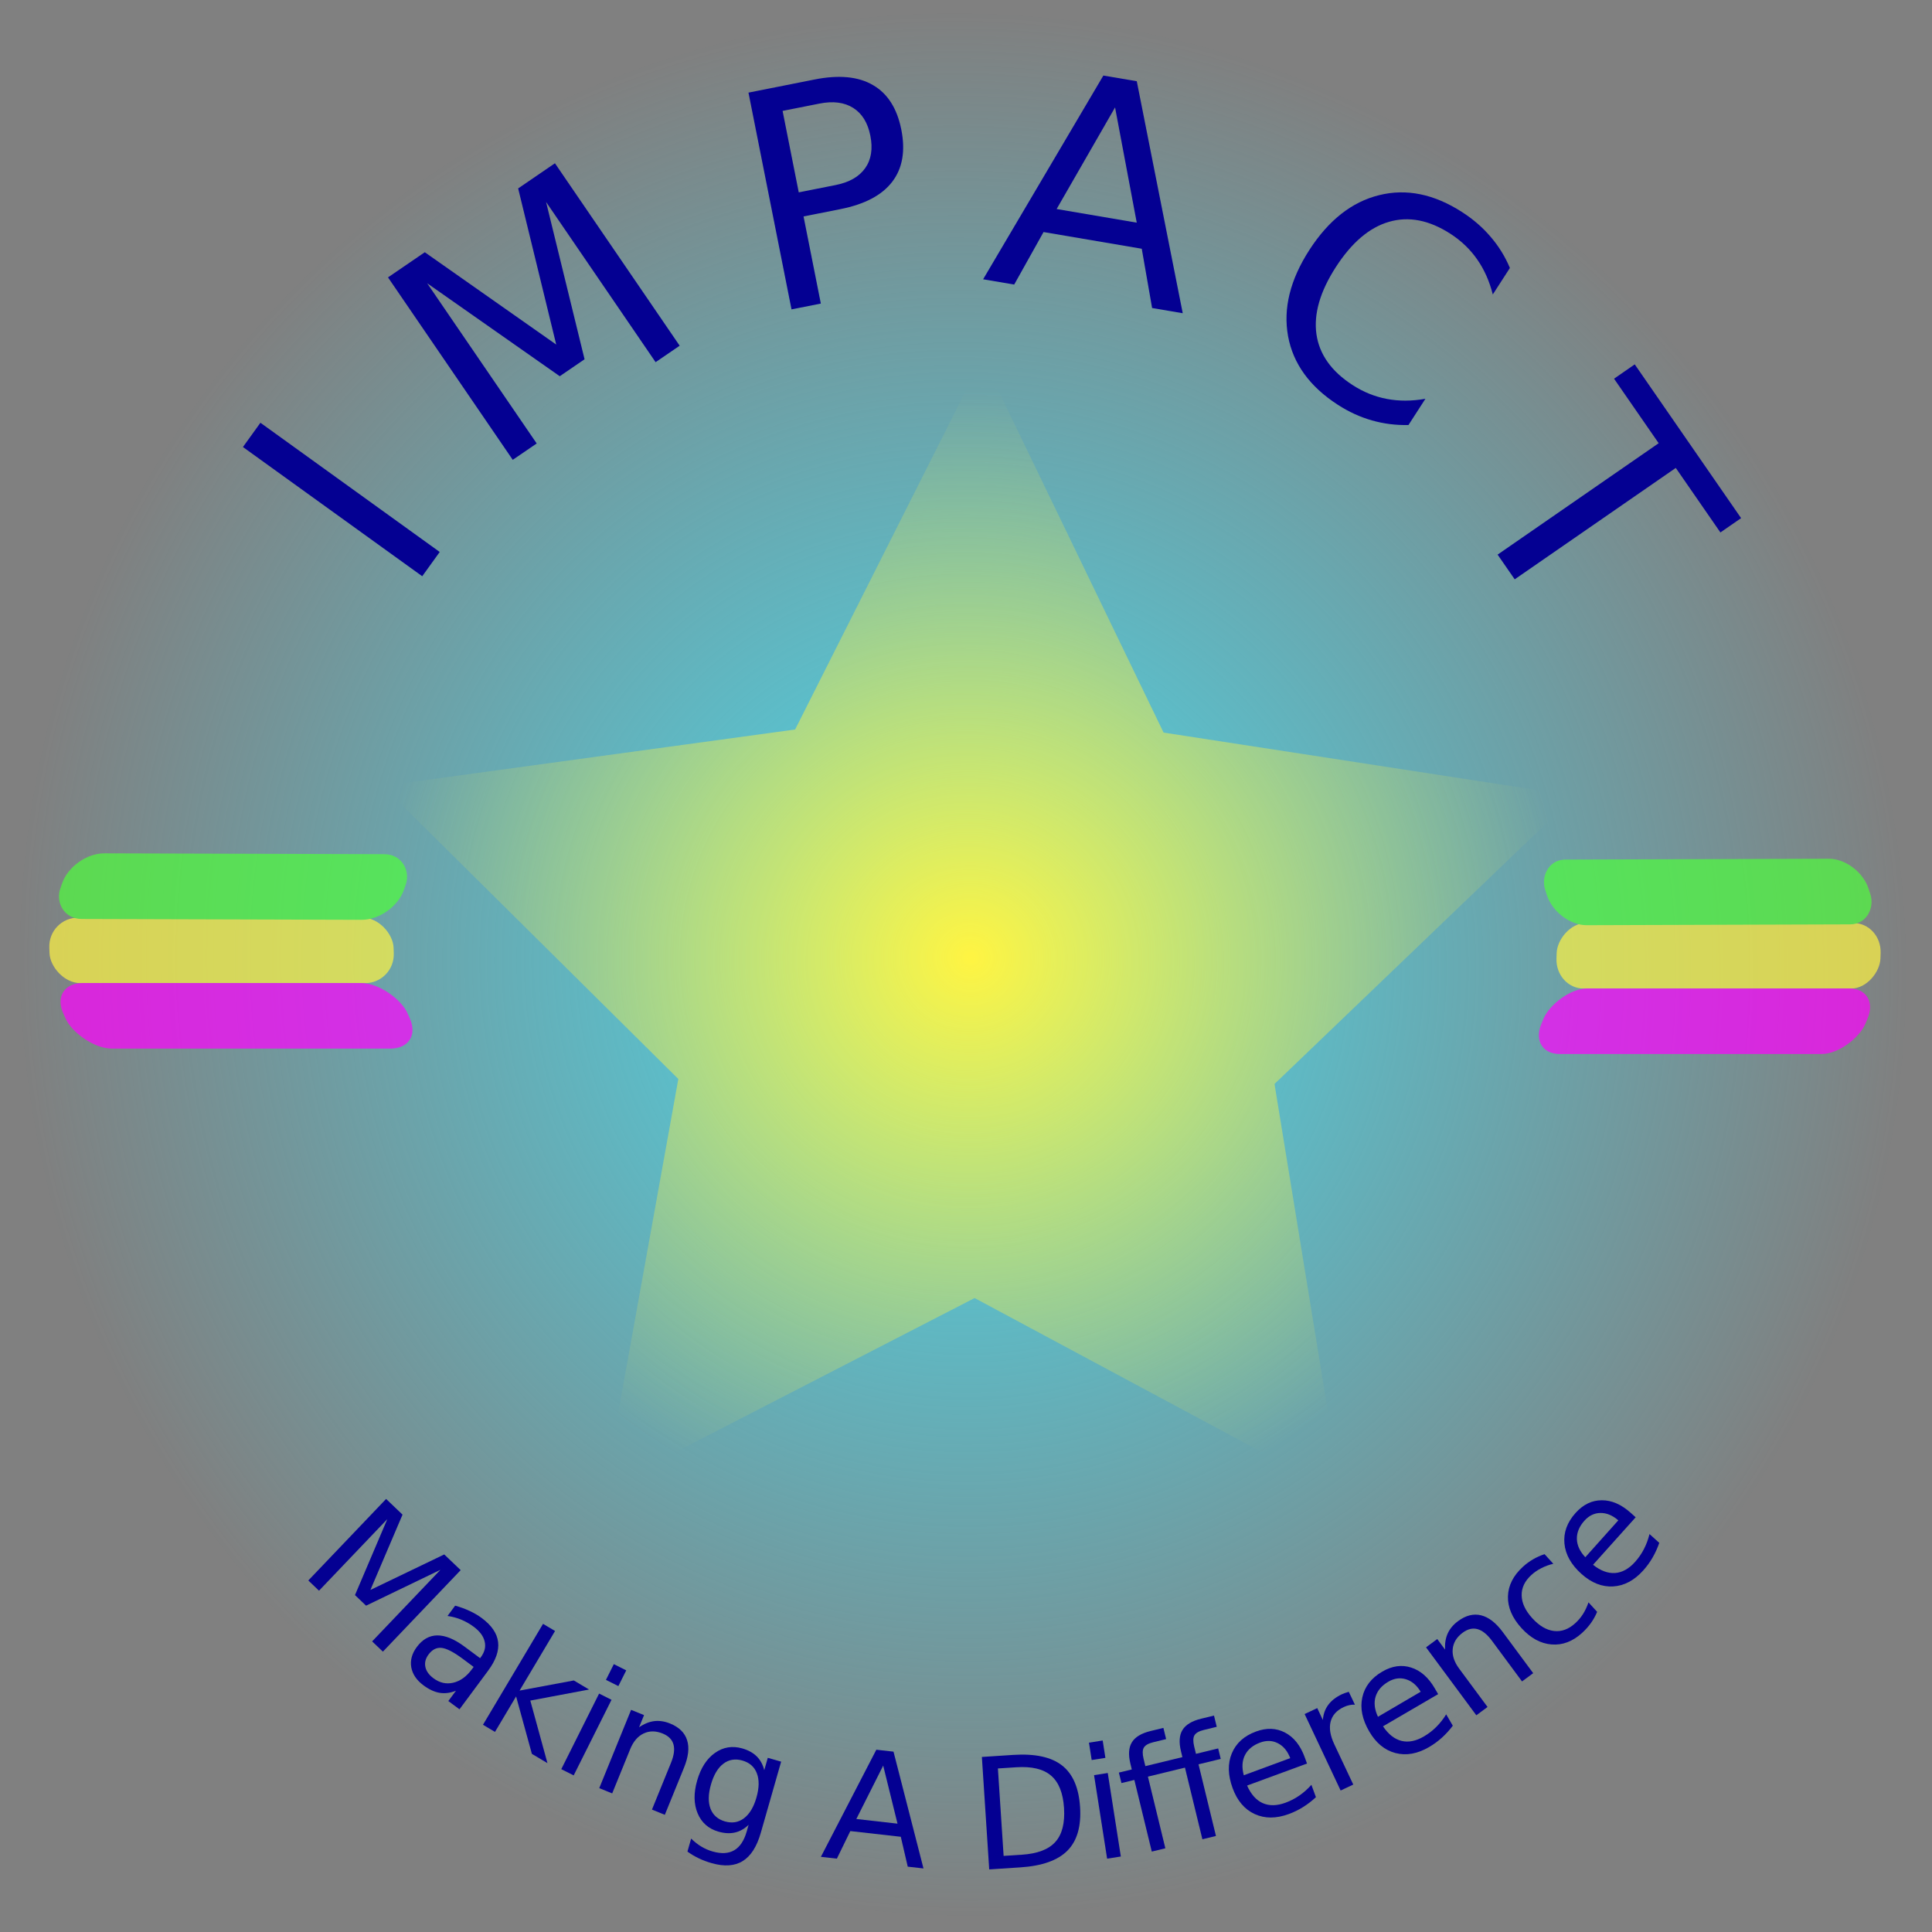 <?xml version="1.0" encoding="UTF-8" standalone="no"?>
<svg
   xmlns:dc="http://purl.org/dc/elements/1.1/"
   xmlns:cc="http://creativecommons.org/ns#"
   xmlns:rdf="http://www.w3.org/1999/02/22-rdf-syntax-ns#"
   xmlns:svg="http://www.w3.org/2000/svg"
   xmlns="http://www.w3.org/2000/svg"
   xmlns:xlink="http://www.w3.org/1999/xlink"
   id="svg6488"
   version="1.1"
   viewBox="0 0 132.292 132.292"
   height="500"
   width="500">
  <rect x="0" y="0" width="132.292" height="132.292" fill="#808080" stroke="none"/>
  <defs
     id="defs6482">
    <linearGradient
       id="linearGradient13467">
      <stop
         id="stop13463"
         offset="0"
         style="stop-color:#4cd9ea;stop-opacity:1;" />
      <stop
         id="stop13465"
         offset="1"
         style="stop-color:#4cd9ea;stop-opacity:0;" />
    </linearGradient>
    <linearGradient
       id="linearGradient13402">
      <stop
         id="stop13398"
         offset="0"
         style="stop-color:#fff442;stop-opacity:1;" />
      <stop
         id="stop13400"
         offset="1"
         style="stop-color:#fff442;stop-opacity:0;" />
    </linearGradient>
    <radialGradient
       gradientUnits="userSpaceOnUse"
       gradientTransform="matrix(1,0,0,0.954,0,10.577)"
       r="40.824"
       fy="230.293"
       fx="66.464"
       cy="230.293"
       cx="66.464"
       id="radialGradient13404"
       xlink:href="#linearGradient13402" />
    <radialGradient
       gradientUnits="userSpaceOnUse"
       gradientTransform="matrix(1,0,0,1.012,0,-2.916)"
       r="64.592"
       fy="238.657"
       fx="-25.733"
       cy="238.657"
       cx="-25.733"
       id="radialGradient13469"
       xlink:href="#linearGradient13467" />
  </defs>
  <g
     transform="translate(0,-164.708)"
     id="layer1">
    <path
       transform="rotate(-22.103)"
       id="path7075"
       d="m 38.859,238.657 a 64.592,65.382 0 0 1 -64.592,65.382 64.592,65.382 0 0 1 -64.592,-65.382 64.592,65.382 0 0 1 64.592,-65.382 64.592,65.382 0 0 1 64.592,65.382 z"
       style="fill:url(#radialGradient13469);fill-opacity:1;stroke:none;stroke-width:0.372;" />
    <g
       id="text7081"
       style="font-style:normal;font-variant:normal;font-weight:normal;font-stretch:normal;font-size:20.759px;line-height:1.25;font-family:'Lohit Assamese';-inkscape-font-specification:'Lohit Assamese, Normal';font-variant-ligatures:normal;font-variant-caps:normal;font-variant-numeric:normal;font-feature-settings:normal;text-align:start;letter-spacing:3.871px;word-spacing:0px;writing-mode:lr-tb;text-anchor:start;fill:#040092;fill-opacity:1;stroke:none;stroke-width:0.519"
       aria-label="IMPACT">
      <path
         id="path7089"
         style="font-style:normal;font-variant:normal;font-weight:normal;font-stretch:normal;font-size:20.759px;font-family:'Lohit Assamese';-inkscape-font-specification:'Lohit Assamese, Normal';font-variant-ligatures:normal;font-variant-caps:normal;font-variant-numeric:normal;font-feature-settings:normal;text-align:start;letter-spacing:3.871px;writing-mode:lr-tb;text-anchor:start;stroke-width:0.519;fill:#040092;fill-opacity:1"
         d="m 16.635,195.317 1.197,-1.661 12.277,8.848 -1.197,1.661 z" />
      <path
         id="path7091"
         style="font-style:normal;font-variant:normal;font-weight:normal;font-stretch:normal;font-size:20.759px;font-family:'Lohit Assamese';-inkscape-font-specification:'Lohit Assamese, Normal';font-variant-ligatures:normal;font-variant-caps:normal;font-variant-numeric:normal;font-feature-settings:normal;text-align:start;letter-spacing:3.871px;writing-mode:lr-tb;text-anchor:start;stroke-width:0.519;fill:#040092;fill-opacity:1"
         d="m 26.568,183.702 2.519,-1.722 9,6.322 -2.607,-10.692 2.519,-1.722 8.541,12.493 -1.648,1.127 -7.5,-10.97 2.636,10.771 -1.699,1.161 -9.079,-6.366 7.5,10.97 -1.64,1.121 z" />
      <path
         id="path7093"
         style="font-style:normal;font-variant:normal;font-weight:normal;font-stretch:normal;font-size:20.759px;font-family:'Lohit Assamese';-inkscape-font-specification:'Lohit Assamese, Normal';font-variant-ligatures:normal;font-variant-caps:normal;font-variant-numeric:normal;font-feature-settings:normal;text-align:start;letter-spacing:3.871px;writing-mode:lr-tb;text-anchor:start;stroke-width:0.519;fill:#040092;fill-opacity:1"
         d="m 53.587,172.302 1.107,5.578 2.525,-0.501 q 1.402,-0.278 2.023,-1.156 0.622,-0.878 0.355,-2.22 -0.264,-1.332 -1.174,-1.906 -0.91,-0.574 -2.311,-0.296 z m -2.336,-1.252 4.534,-0.9 q 2.495,-0.495 3.993,0.386 1.505,0.869 1.938,3.046 0.436,2.197 -0.624,3.575 -1.05,1.376 -3.545,1.871 l -2.525,0.501 1.184,5.965 -2.008,0.399 z" />
      <path
         id="path7095"
         style="font-style:normal;font-variant:normal;font-weight:normal;font-stretch:normal;font-size:20.759px;font-family:'Lohit Assamese';-inkscape-font-specification:'Lohit Assamese, Normal';font-variant-ligatures:normal;font-variant-caps:normal;font-variant-numeric:normal;font-feature-settings:normal;text-align:start;letter-spacing:3.871px;writing-mode:lr-tb;text-anchor:start;stroke-width:0.519;fill:#040092;fill-opacity:1"
         d="m 76.353,172.063 -4.001,6.958 5.486,0.934 z m -0.801,-2.182 2.288,0.389 3.147,15.886 -2.098,-0.357 -0.708,-4.058 -6.725,-1.144 -2.01,3.596 -2.128,-0.362 z" />
      <path
         id="path7097"
         style="font-style:normal;font-variant:normal;font-weight:normal;font-stretch:normal;font-size:20.759px;font-family:'Lohit Assamese';-inkscape-font-specification:'Lohit Assamese, Normal';font-variant-ligatures:normal;font-variant-caps:normal;font-variant-numeric:normal;font-feature-settings:normal;text-align:start;letter-spacing:3.871px;writing-mode:lr-tb;text-anchor:start;stroke-width:0.519;fill:#040092;fill-opacity:1"
         d="m 103.389,183.057 -1.171,1.814 q -0.346,-1.37 -1.075,-2.408 -0.721,-1.033 -1.828,-1.748 -2.18,-1.408 -4.201,-0.819 -2.016,0.58 -3.644,3.101 -1.622,2.512 -1.328,4.596 0.3,2.076 2.48,3.484 1.107,0.715 2.345,0.947 1.246,0.238 2.637,-0.01 l -1.16,1.797 q -1.298,0.03 -2.51,-0.318 -1.203,-0.342 -2.327,-1.068 -2.886,-1.864 -3.408,-4.699 -0.516,-2.843 1.458,-5.9 1.98,-3.065 4.778,-3.755 2.804,-0.699 5.691,1.166 1.141,0.737 1.948,1.692 0.821,0.952 1.316,2.129 z" />
      <path
         id="path7099"
         style="font-style:normal;font-variant:normal;font-weight:normal;font-stretch:normal;font-size:20.759px;font-family:'Lohit Assamese';-inkscape-font-specification:'Lohit Assamese, Normal';font-variant-ligatures:normal;font-variant-caps:normal;font-variant-numeric:normal;font-feature-settings:normal;text-align:start;letter-spacing:3.871px;writing-mode:lr-tb;text-anchor:start;stroke-width:0.519;fill:#040092;fill-opacity:1"
         d="m 111.937,189.658 7.283,10.529 -1.417,0.98 -3.056,-4.418 -11.029,7.628 -1.171,-1.692 11.029,-7.628 -3.056,-4.418 z" />
    </g>
    <g
       id="text7178"
       style="font-style:normal;font-variant:normal;font-weight:normal;font-stretch:normal;font-size:10.583px;line-height:1.25;font-family:'Lohit Assamese';-inkscape-font-specification:'Lohit Assamese, Normal';font-variant-ligatures:normal;font-variant-caps:normal;font-variant-numeric:normal;font-feature-settings:normal;text-align:start;letter-spacing:0px;word-spacing:0px;writing-mode:lr-tb;text-anchor:start;fill:#040092;fill-opacity:1;stroke:none;stroke-width:0.265"
       aria-label="Making A Difference">
      <path
         id="path7184"
         style="stroke-width:0.265;fill:#040092;fill-opacity:1"
         d="m 26.438,267.347 1.125,1.074 -2.2,5.158 5.056,-2.432 1.125,1.074 -5.326,5.582 -0.737,-0.703 4.677,-4.901 -5.092,2.455 -0.759,-0.724 2.214,-5.202 -4.677,4.901 -0.733,-0.699 z" />
      <path
         id="path7186"
         style="stroke-width:0.265;fill:#040092;fill-opacity:1"
         d="m 31.673,278.284 q -0.926,-0.686 -1.44,-0.739 -0.514,-0.053 -0.893,0.458 -0.302,0.407 -0.214,0.845 0.094,0.437 0.555,0.778 0.635,0.471 1.349,0.306 0.722,-0.166 1.276,-0.913 l 0.126,-0.17 z m 1.757,0.814 -1.967,2.653 -0.764,-0.566 0.523,-0.706 q -0.575,0.23 -1.116,0.144 -0.538,-0.09 -1.103,-0.509 -0.714,-0.529 -0.842,-1.242 -0.121,-0.714 0.378,-1.386 0.582,-0.785 1.4,-0.795 0.823,-0.008 1.865,0.765 l 1.071,0.794 0.055,-0.075 q 0.391,-0.527 0.255,-1.072 -0.129,-0.546 -0.756,-1.011 -0.399,-0.295 -0.847,-0.48 -0.449,-0.185 -0.939,-0.252 l 0.523,-0.706 q 0.539,0.149 0.992,0.362 0.456,0.209 0.83,0.486 1.009,0.748 1.119,1.64 0.11,0.892 -0.678,1.955 z" />
      <path
         id="path7188"
         style="stroke-width:0.265;fill:#040092;fill-opacity:1"
         d="m 37.184,275.9 0.822,0.489 -2.429,4.081 3.714,-0.694 1.044,0.621 -4.023,0.757 1.174,4.283 -1.066,-0.634 -1.081,-3.933 -1.446,2.429 -0.822,-0.489 z" />
      <path
         id="path7190"
         style="stroke-width:0.265;fill:#040092;fill-opacity:1"
         d="m 41.023,280.674 0.85,0.426 -2.59,5.176 -0.85,-0.426 z m 1.008,-2.015 0.85,0.426 -0.539,1.077 -0.85,-0.426 z" />
      <path
         id="path7192"
         style="stroke-width:0.265;fill:#040092;fill-opacity:1"
         d="m 46.84,285.74 -1.317,3.236 -0.881,-0.358 1.305,-3.207 q 0.31,-0.761 0.167,-1.26 -0.143,-0.499 -0.736,-0.74 -0.713,-0.29 -1.31,-0.003 -0.597,0.287 -0.916,1.072 l -1.233,3.03 -0.886,-0.36 2.181,-5.361 0.886,0.36 -0.339,0.833 q 0.513,-0.355 1.036,-0.421 0.528,-0.064 1.088,0.164 0.924,0.376 1.164,1.143 0.242,0.762 -0.21,1.873 z" />
      <path
         id="path7194"
         style="stroke-width:0.265;fill:#040092;fill-opacity:1"
         d="m 51.797,287.792 q 0.284,-0.994 0.028,-1.658 -0.251,-0.663 -0.991,-0.875 -0.735,-0.21 -1.304,0.218 -0.564,0.43 -0.848,1.424 -0.283,0.989 -0.032,1.652 0.256,0.664 0.991,0.875 0.74,0.212 1.304,-0.218 0.569,-0.429 0.852,-1.417 z m 0.297,2.418 q -0.407,1.421 -1.235,1.931 -0.83,0.515 -2.132,0.143 -0.482,-0.138 -0.888,-0.335 -0.407,-0.192 -0.767,-0.456 l 0.254,-0.889 q 0.34,0.334 0.703,0.55 0.363,0.217 0.77,0.333 0.899,0.257 1.481,-0.087 0.581,-0.339 0.852,-1.288 l 0.129,-0.452 q -0.424,0.411 -0.936,0.528 -0.512,0.117 -1.128,-0.059 -1.023,-0.293 -1.426,-1.252 -0.403,-0.959 -0.035,-2.246 0.37,-1.292 1.219,-1.893 0.849,-0.601 1.873,-0.308 0.616,0.176 0.989,0.546 0.373,0.37 0.515,0.943 l 0.242,-0.845 0.914,0.262 z" />
      <path
         id="path7196"
         style="stroke-width:0.265;fill:#040092;fill-opacity:1"
         d="m 60.476,285.606 -1.839,3.656 2.819,0.319 z m -0.47,-1.088 1.176,0.133 2.053,7.997 -1.078,-0.122 -0.476,-2.046 -3.456,-0.391 -0.921,1.888 -1.094,-0.124 z" />
      <path
         id="path7198"
         style="stroke-width:0.265;fill:#040092;fill-opacity:1"
         d="m 68.331,285.802 0.391,5.987 1.258,-0.082 q 1.593,-0.104 2.284,-0.874 0.695,-0.77 0.594,-2.328 -0.101,-1.547 -0.891,-2.215 -0.785,-0.674 -2.378,-0.57 z m -1.098,-0.788 2.14,-0.14 q 2.238,-0.146 3.346,0.719 1.107,0.86 1.237,2.84 0.13,1.99 -0.861,2.993 -0.991,1.002 -3.219,1.148 l -2.14,0.14 z" />
      <path
         id="path7200"
         style="stroke-width:0.265;fill:#040092;fill-opacity:1"
         d="m 74.914,286.26 0.939,-0.147 0.895,5.718 -0.939,0.147 z m -0.348,-2.226 0.939,-0.147 0.186,1.19 -0.939,0.147 z" />
      <path
         id="path7202"
         style="stroke-width:0.265;fill:#040092;fill-opacity:1"
         d="m 83.128,282.182 0.187,0.768 -0.884,0.215 q -0.497,0.121 -0.644,0.37 -0.142,0.247 -0.015,0.769 l 0.121,0.497 1.521,-0.37 0.175,0.718 -1.521,0.37 1.194,4.906 -0.929,0.226 -1.194,-4.906 -2.536,0.617 1.194,4.906 -0.929,0.226 -1.194,-4.906 -0.884,0.215 -0.175,-0.718 0.884,-0.215 -0.095,-0.392 q -0.229,-0.939 0.104,-1.472 0.332,-0.538 1.281,-0.769 l 0.874,-0.213 0.187,0.768 -0.884,0.215 q -0.497,0.121 -0.644,0.37 -0.142,0.247 -0.015,0.769 l 0.121,0.497 2.536,-0.617 -0.095,-0.392 q -0.229,-0.939 0.104,-1.472 0.332,-0.538 1.281,-0.769 z" />
      <path
         id="path7204"
         style="stroke-width:0.265;fill:#040092;fill-opacity:1"
         d="m 89.337,285.028 0.16,0.437 -4.103,1.508 q 0.397,0.9 1.07,1.203 0.676,0.297 1.564,-0.03 0.514,-0.189 0.948,-0.492 0.439,-0.304 0.821,-0.731 l 0.31,0.844 q -0.405,0.38 -0.87,0.672 -0.465,0.292 -0.984,0.483 -1.3,0.478 -2.34,0.001 -1.035,-0.478 -1.509,-1.769 -0.49,-1.334 -0.06,-2.379 0.434,-1.051 1.656,-1.501 1.096,-0.403 1.992,0.072 0.899,0.468 1.345,1.681 z m -0.989,0.066 q -0.279,-0.729 -0.842,-1.017 -0.558,-0.29 -1.218,-0.048 -0.747,0.275 -1.043,0.862 -0.291,0.586 -0.077,1.377 z" />
      <path
         id="path7206"
         style="stroke-width:0.265;fill:#040092;fill-opacity:1"
         d="m 92.778,281.437 q -0.185,-0.016 -0.375,0.028 -0.188,0.037 -0.394,0.134 -0.729,0.343 -0.897,1.005 -0.166,0.655 0.253,1.543 l 1.299,2.758 -0.865,0.407 -2.466,-5.236 0.865,-0.407 0.383,0.813 q 0.047,-0.605 0.373,-1.038 0.325,-0.439 0.946,-0.731 0.089,-0.042 0.203,-0.079 0.112,-0.041 0.254,-0.08 z" />
      <path
         id="path7208"
         style="stroke-width:0.265;fill:#040092;fill-opacity:1"
         d="m 98.242,280.311 0.234,0.402 -3.776,2.203 q 0.548,0.817 1.264,0.998 0.718,0.174 1.534,-0.303 0.473,-0.276 0.847,-0.65 0.379,-0.376 0.681,-0.864 l 0.453,0.777 q -0.333,0.445 -0.739,0.814 -0.407,0.369 -0.885,0.648 -1.196,0.698 -2.303,0.41 -1.103,-0.29 -1.795,-1.477 -0.716,-1.227 -0.475,-2.332 0.243,-1.111 1.368,-1.767 1.009,-0.589 1.974,-0.278 0.967,0.303 1.618,1.419 z m -0.962,0.238 q -0.402,-0.669 -1.007,-0.854 -0.6,-0.188 -1.207,0.166 -0.687,0.401 -0.876,1.032 -0.184,0.628 0.165,1.37 z" />
      <path
         id="path7210"
         style="stroke-width:0.265;fill:#040092;fill-opacity:1"
         d="m 102.906,276.469 2.078,2.808 -0.764,0.566 -2.059,-2.783 q -0.489,-0.66 -0.989,-0.798 -0.5,-0.138 -1.015,0.244 -0.619,0.458 -0.684,1.117 -0.065,0.659 0.439,1.34 l 1.946,2.629 -0.768,0.569 -3.443,-4.652 0.768,-0.569 0.535,0.723 q -0.036,-0.622 0.18,-1.104 0.22,-0.484 0.706,-0.844 0.802,-0.593 1.582,-0.399 0.777,0.19 1.49,1.154 z" />
      <path
         id="path7212"
         style="stroke-width:0.265;fill:#040092;fill-opacity:1"
         d="m 105.763,271.129 0.599,0.657 q -0.448,0.107 -0.822,0.302 -0.374,0.187 -0.68,0.466 -0.684,0.623 -0.665,1.403 0.015,0.776 0.729,1.559 0.714,0.783 1.489,0.874 0.771,0.087 1.455,-0.536 0.306,-0.278 0.53,-0.63 0.225,-0.359 0.373,-0.795 l 0.592,0.649 q -0.169,0.406 -0.423,0.763 -0.251,0.354 -0.606,0.678 -0.966,0.881 -2.089,0.792 -1.123,-0.089 -2.062,-1.12 -0.954,-1.047 -0.927,-2.168 0.03,-1.125 1.031,-2.037 0.325,-0.296 0.697,-0.509 0.369,-0.217 0.781,-0.348 z" />
      <path
         id="path7214"
         style="stroke-width:0.265;fill:#040092;fill-opacity:1"
         d="m 111.655,268.292 0.346,0.311 -2.92,3.254 q 0.772,0.61 1.509,0.562 0.736,-0.054 1.368,-0.758 0.366,-0.408 0.607,-0.878 0.245,-0.474 0.383,-1.031 l 0.669,0.601 q -0.18,0.526 -0.454,1.002 -0.274,0.476 -0.644,0.887 -0.925,1.031 -2.067,1.096 -1.138,0.062 -2.162,-0.856 -1.058,-0.949 -1.166,-2.074 -0.109,-1.132 0.761,-2.101 0.78,-0.869 1.794,-0.869 1.013,-0.007 1.975,0.855 z m -0.843,0.521 q -0.588,-0.513 -1.22,-0.505 -0.629,0.005 -1.099,0.528 -0.531,0.592 -0.518,1.25 0.017,0.654 0.577,1.253 z" />
    </g>
    <path
       d="M 91.855,267.066 66.736,253.591 41.395,266.645 46.448,238.59 26.202,218.523 54.445,214.66 67.273,189.204 79.675,214.871 107.849,219.205 87.271,238.931 Z"
       id="path7219"
       style="fill:url(#radialGradient13404);fill-opacity:1;stroke:none;stroke-width:0.146" />
    <path
       transform="matrix(0.265,0,0,0.265,0,164.708)"
       id="path7225"
       d=""
       style="fill:#005b96;fill-opacity:1;stroke:none;stroke-width:0.707" />
    <path
       transform="matrix(0.265,0,0,0.265,0,164.708)"
       id="path7227"
       d=""
       style="fill:#005b96;fill-opacity:1;stroke:none;stroke-width:0.707" />
    <flowRoot
       transform="matrix(0.265,0,0,0.265,0,164.708)"
       style="font-style:normal;font-weight:normal;font-size:40px;line-height:1.25;font-family:sans-serif;letter-spacing:0px;word-spacing:0px;fill:#000000;fill-opacity:1;stroke:none"
       id="flowRoot7229"
       xml:space="preserve"><flowRegion
         id="flowRegion7231"><rect
           y="24.824"
           x="-353.553"
           height="49.497"
           width="289.207"
           id="rect7233" /></flowRegion><flowPara
         id="flowPara7235" /></flowRoot>    <rect
       y="204.711"
       x="-63.29"
       height="2.354"
       width="17.508"
       id="rect13434"
       style="fill:none;fill-opacity:1;stroke:#ff00ff;stroke-width:7.208;stroke-miterlimit:4;stroke-dasharray:none;stroke-opacity:0" />
    <rect
       y="216.665"
       x="-49.091"
       height="4.637"
       width="21.663"
       id="rect13440"
       style="fill:none;fill-opacity:1;stroke:#000000;stroke-width:0.861;stroke-miterlimit:4;stroke-dasharray:none;stroke-opacity:0" />
    <g
       style="opacity:0.7"
       id="g13453">
      <rect
         style="fill:#fff442;fill-opacity:1;stroke:#000000;stroke-width:1.008;stroke-miterlimit:4;stroke-dasharray:none;stroke-opacity:0"
         id="rect13444"
         width="23.573"
         height="4.493"
         x="-4.897"
         y="227.769"
         ry="2.059"
         transform="matrix(1,0,0.036,0.999,0,0)" />
      <rect
         transform="matrix(1,0,0.407,0.913,0,0)"
         ry="2.253"
         y="254.131"
         x="-100.023"
         height="4.916"
         width="23.573"
         id="rect13446"
         style="fill:#ff00ff;fill-opacity:1;stroke:#000000;stroke-width:1.055;stroke-miterlimit:4;stroke-dasharray:none;stroke-opacity:0" />
      <rect
         style="fill:#4ffd3c;fill-opacity:1;stroke:#000000;stroke-width:1.037;stroke-miterlimit:4;stroke-dasharray:none;stroke-opacity:0"
         id="rect13448"
         width="23.534"
         height="4.756"
         x="-105.626"
         y="-240.615"
         ry="2.18"
         transform="matrix(-1,-0.003,0.327,-0.945,0,0)" />
    </g>
    <g
       transform="matrix(-0.941,0,0,1,131.951,0.369)"
       id="g13461"
       style="opacity:0.7">
      <rect
         transform="matrix(1,0,0.036,0.999,0,0)"
         ry="2.059"
         y="227.769"
         x="-4.897"
         height="4.493"
         width="23.573"
         id="rect13455"
         style="fill:#fff442;fill-opacity:1;stroke:#000000;stroke-width:1.008;stroke-miterlimit:4;stroke-dasharray:none;stroke-opacity:0" />
      <rect
         style="fill:#ff00ff;fill-opacity:1;stroke:#000000;stroke-width:1.055;stroke-miterlimit:4;stroke-dasharray:none;stroke-opacity:0"
         id="rect13457"
         width="23.573"
         height="4.916"
         x="-100.023"
         y="254.131"
         ry="2.253"
         transform="matrix(1,0,0.407,0.913,0,0)" />
      <rect
         transform="matrix(-1,-0.003,0.327,-0.945,0,0)"
         ry="2.18"
         y="-240.615"
         x="-105.626"
         height="4.756"
         width="23.534"
         id="rect13459"
         style="fill:#4ffd3c;fill-opacity:1;stroke:#000000;stroke-width:1.037;stroke-miterlimit:4;stroke-dasharray:none;stroke-opacity:0" />
    </g>
  </g>
</svg>
